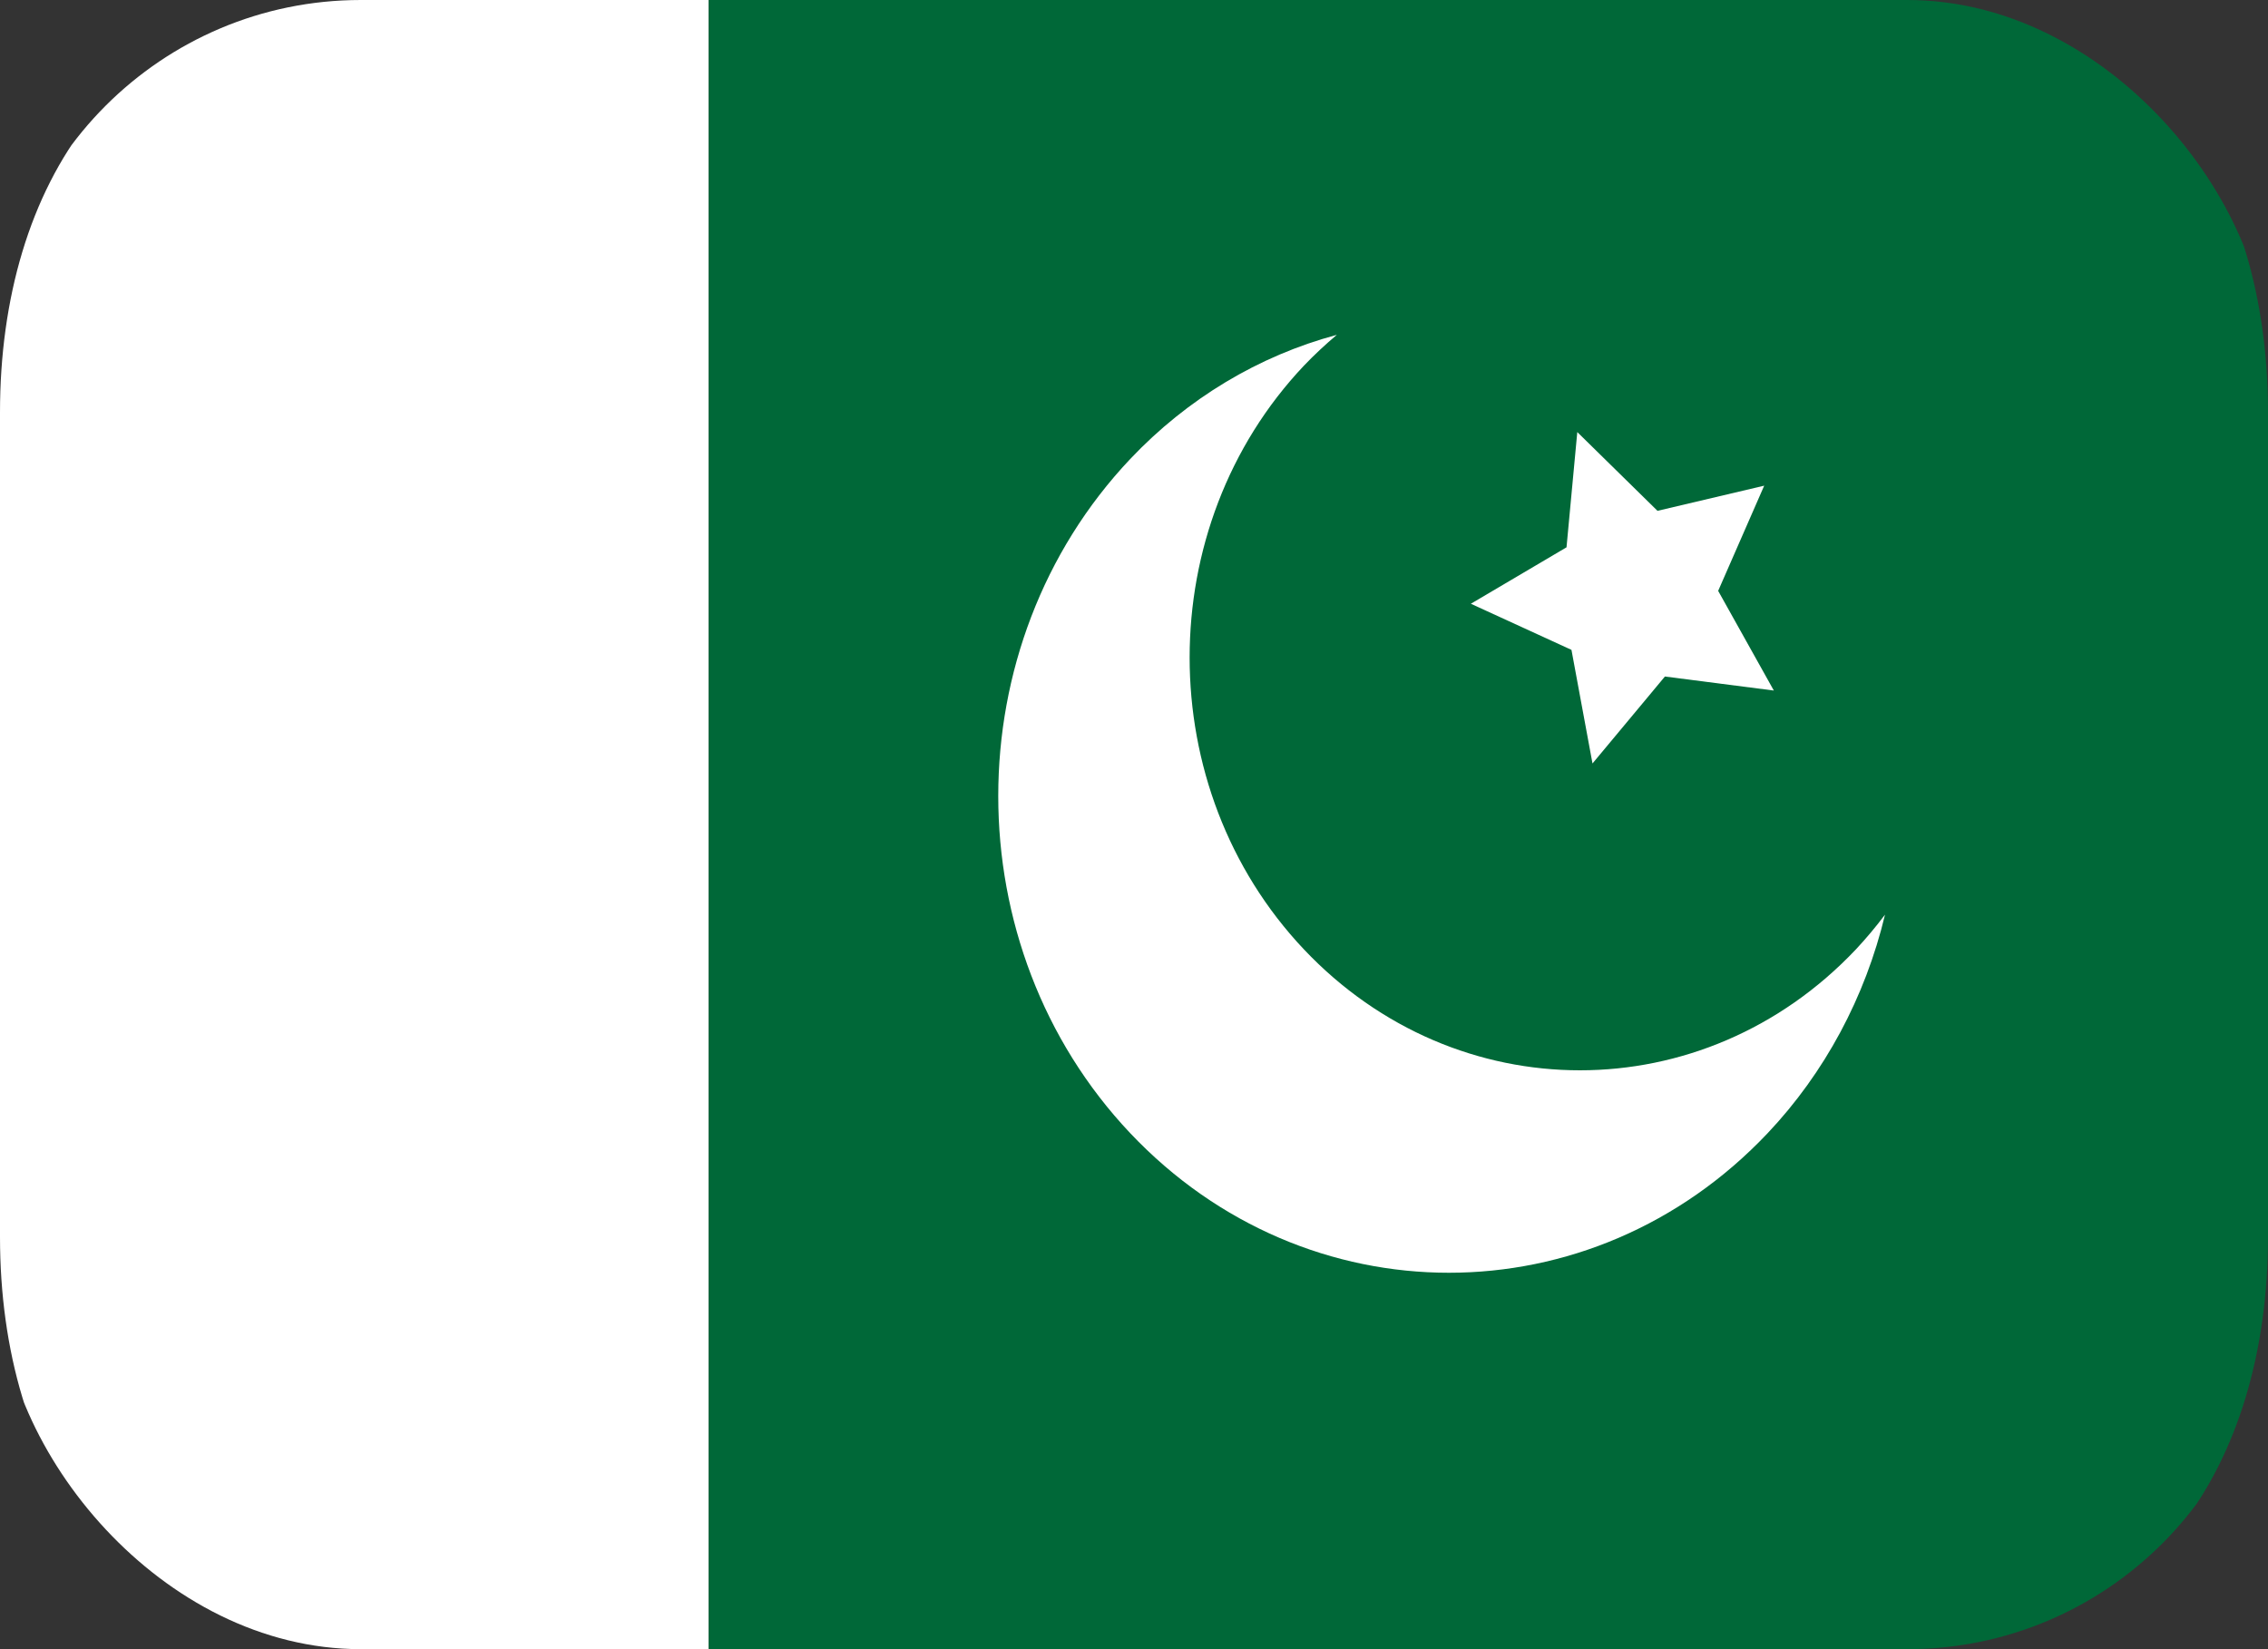 <svg width="44" height="32" viewBox="0 0 44 32" fill="none" xmlns="http://www.w3.org/2000/svg">
<rect x="0" y="0" width="44" height="32" fill="#333333" stroke="none"/>
<g clip-path="url(#clip0_5_6959)">
<path d="M6.875 0C2.319 0 0 3.582 0 8V24C0 28.418 2.319 32 6.875 32H13.75V0H6.875Z" fill="white"/>
<path d="M37.125 0H13.75V32H37.125C41.681 32 44 28.418 44 24V8C44 3.582 41.681 0 37.125 0Z" fill="#006838"/>
<path d="M30.6 8.384L32.156 9.912L34.226 9.424L33.333 11.465L34.413 13.399L32.3 13.127L30.895 14.814L30.487 12.61L28.535 11.715L30.391 10.62L30.6 8.384Z" fill="white"/>
<path d="M36.005 18.422C33.048 21.55 28.255 21.55 25.297 18.422C22.34 15.294 22.34 10.223 25.297 7.095C25.502 6.88 25.715 6.683 25.935 6.497C24.418 6.904 23.034 7.736 21.927 8.906C18.513 12.518 18.513 18.375 21.927 21.988C25.343 25.599 30.878 25.599 34.293 21.988C35.399 20.817 36.186 19.352 36.57 17.748C36.393 17.983 36.205 18.208 36.005 18.422Z" fill="white"/>
</g>
<defs>
<clipPath id="clip0_5_6959">
<rect width="44" height="32" rx="7" fill="white"/>
</clipPath>
</defs>
</svg>
